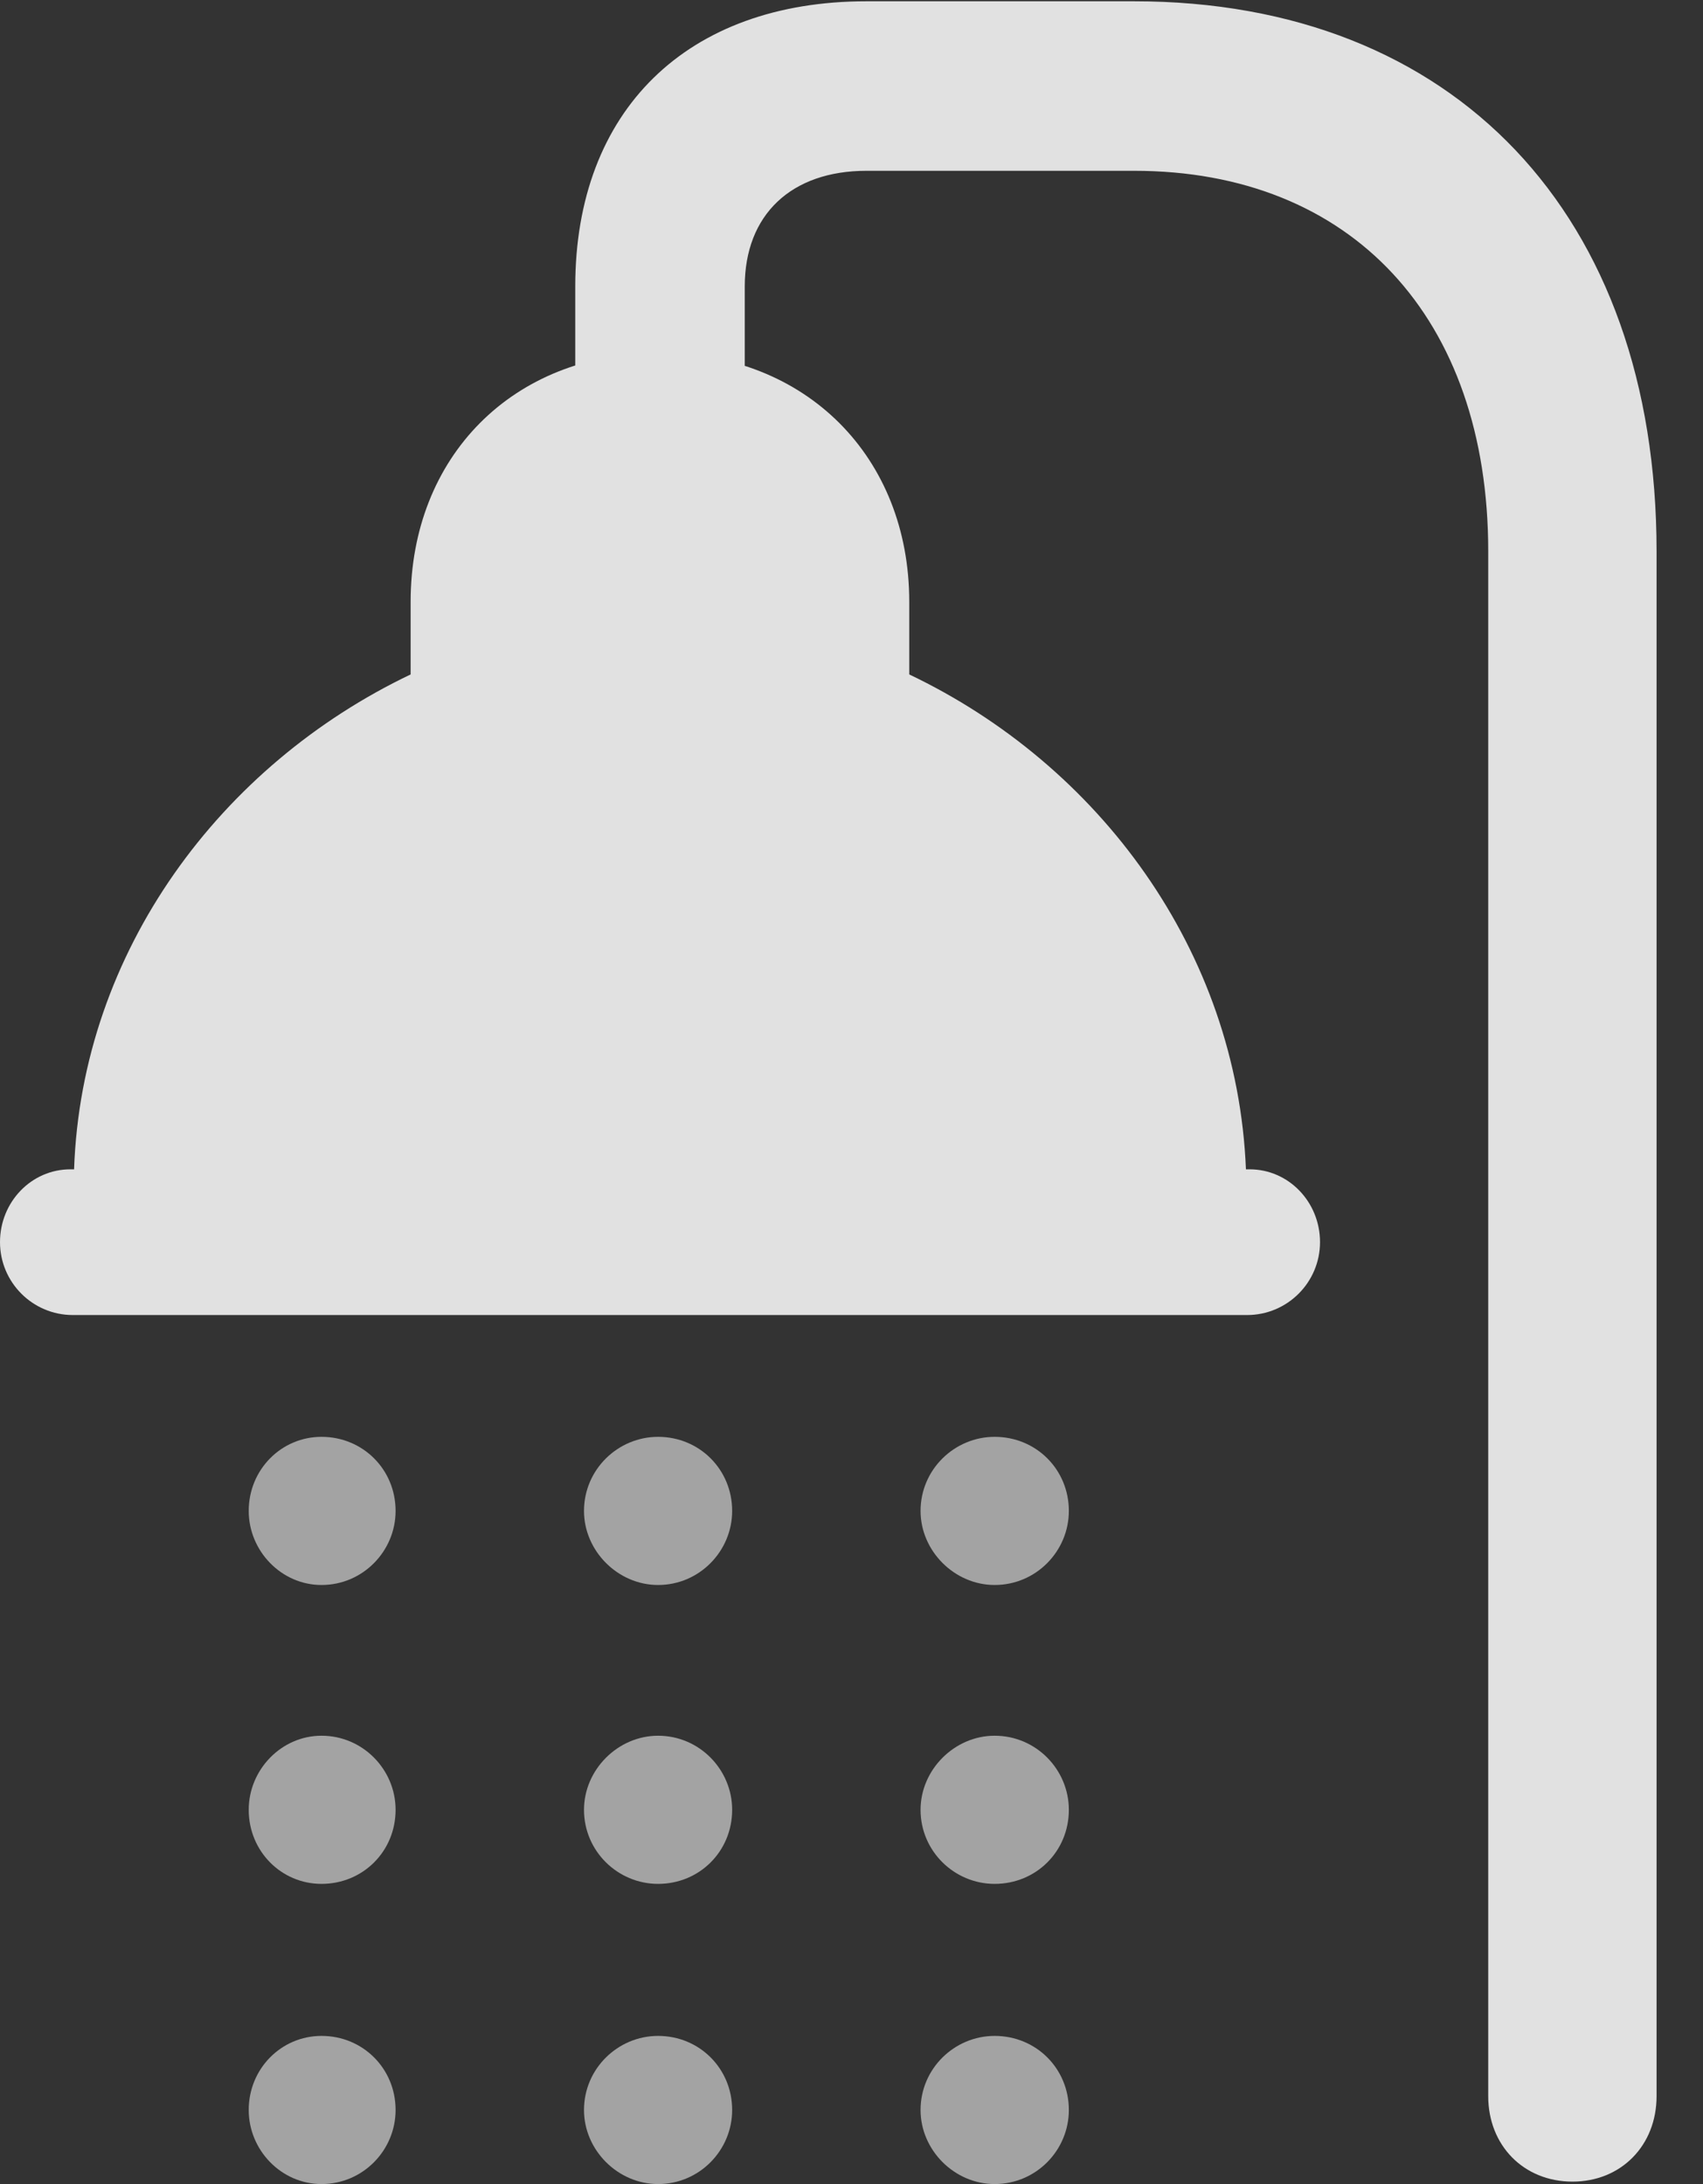 <?xml version="1.0" encoding="UTF-8"?>
<!--Generator: Apple Native CoreSVG 232.5-->
<!DOCTYPE svg
PUBLIC "-//W3C//DTD SVG 1.1//EN"
       "http://www.w3.org/Graphics/SVG/1.1/DTD/svg11.dtd">
<svg version="1.1" xmlns="http://www.w3.org/2000/svg" xmlns:xlink="http://www.w3.org/1999/xlink" width="13.242" height="16.982">
 <rect width="100%" height="100%" fill="#333333" stroke="none"/>
 <g>
  <rect height="16.982" opacity="0" width="13.242" x="0" y="0"/>
  <path d="M2.5 16.982C2.822 16.982 3.076 16.719 3.076 16.406C3.076 16.084 2.822 15.83 2.5 15.83C2.188 15.83 1.934 16.084 1.934 16.406C1.934 16.719 2.188 16.982 2.5 16.982ZM5.117 16.982C5.439 16.982 5.693 16.719 5.693 16.406C5.693 16.084 5.439 15.83 5.117 15.83C4.805 15.83 4.541 16.084 4.541 16.406C4.541 16.719 4.805 16.982 5.117 16.982ZM7.734 16.982C8.057 16.982 8.311 16.719 8.311 16.406C8.311 16.084 8.057 15.83 7.734 15.83C7.422 15.83 7.158 16.084 7.158 16.406C7.158 16.719 7.422 16.982 7.734 16.982Z" fill="#ffffff" fill-opacity="0.55"/>
  <path d="M2.5 14.648C2.822 14.648 3.076 14.395 3.076 14.072C3.076 13.76 2.822 13.496 2.5 13.496C2.188 13.496 1.934 13.76 1.934 14.072C1.934 14.395 2.188 14.648 2.5 14.648ZM5.117 14.648C5.439 14.648 5.693 14.395 5.693 14.072C5.693 13.76 5.439 13.496 5.117 13.496C4.805 13.496 4.541 13.76 4.541 14.072C4.541 14.395 4.805 14.648 5.117 14.648ZM7.734 14.648C8.057 14.648 8.311 14.395 8.311 14.072C8.311 13.76 8.057 13.496 7.734 13.496C7.422 13.496 7.158 13.76 7.158 14.072C7.158 14.395 7.422 14.648 7.734 14.648Z" fill="#ffffff" fill-opacity="0.55"/>
  <path d="M2.5 12.324C2.822 12.324 3.076 12.06 3.076 11.748C3.076 11.426 2.822 11.172 2.5 11.172C2.188 11.172 1.934 11.426 1.934 11.748C1.934 12.06 2.188 12.324 2.5 12.324ZM5.117 12.324C5.439 12.324 5.693 12.06 5.693 11.748C5.693 11.426 5.439 11.172 5.117 11.172C4.805 11.172 4.541 11.426 4.541 11.748C4.541 12.06 4.805 12.324 5.117 12.324ZM7.734 12.324C8.057 12.324 8.311 12.06 8.311 11.748C8.311 11.426 8.057 11.172 7.734 11.172C7.422 11.172 7.158 11.426 7.158 11.748C7.158 12.06 7.422 12.324 7.734 12.324Z" fill="#ffffff" fill-opacity="0.55"/>
  <path d="M8.818 0.01L6.738 0.01C5.342 0.01 4.473 0.859 4.473 2.227L4.473 3.594L5.791 3.594L5.791 2.227C5.791 1.67 6.152 1.328 6.738 1.328L8.818 1.328C10.508 1.328 11.572 2.471 11.572 4.287L11.572 16.299C11.572 16.68 11.846 16.963 12.227 16.963C12.607 16.963 12.881 16.68 12.881 16.299L12.881 4.287C12.881 1.67 11.309 0.01 8.818 0.01ZM0 9.658C0 9.971 0.254 10.225 0.566 10.225L9.697 10.225C10.01 10.225 10.264 9.971 10.264 9.658C10.264 9.346 10.02 9.092 9.717 9.092L9.688 9.092C9.619 7.393 8.545 5.947 7.07 5.244L7.07 4.678C7.07 3.555 6.27 2.744 5.127 2.744C3.984 2.744 3.193 3.555 3.193 4.678L3.193 5.244C1.719 5.947 0.635 7.393 0.576 9.092L0.547 9.092C0.244 9.092 0 9.346 0 9.658Z" fill="#ffffff" fill-opacity="0.85"/>
 </g>
</svg>

